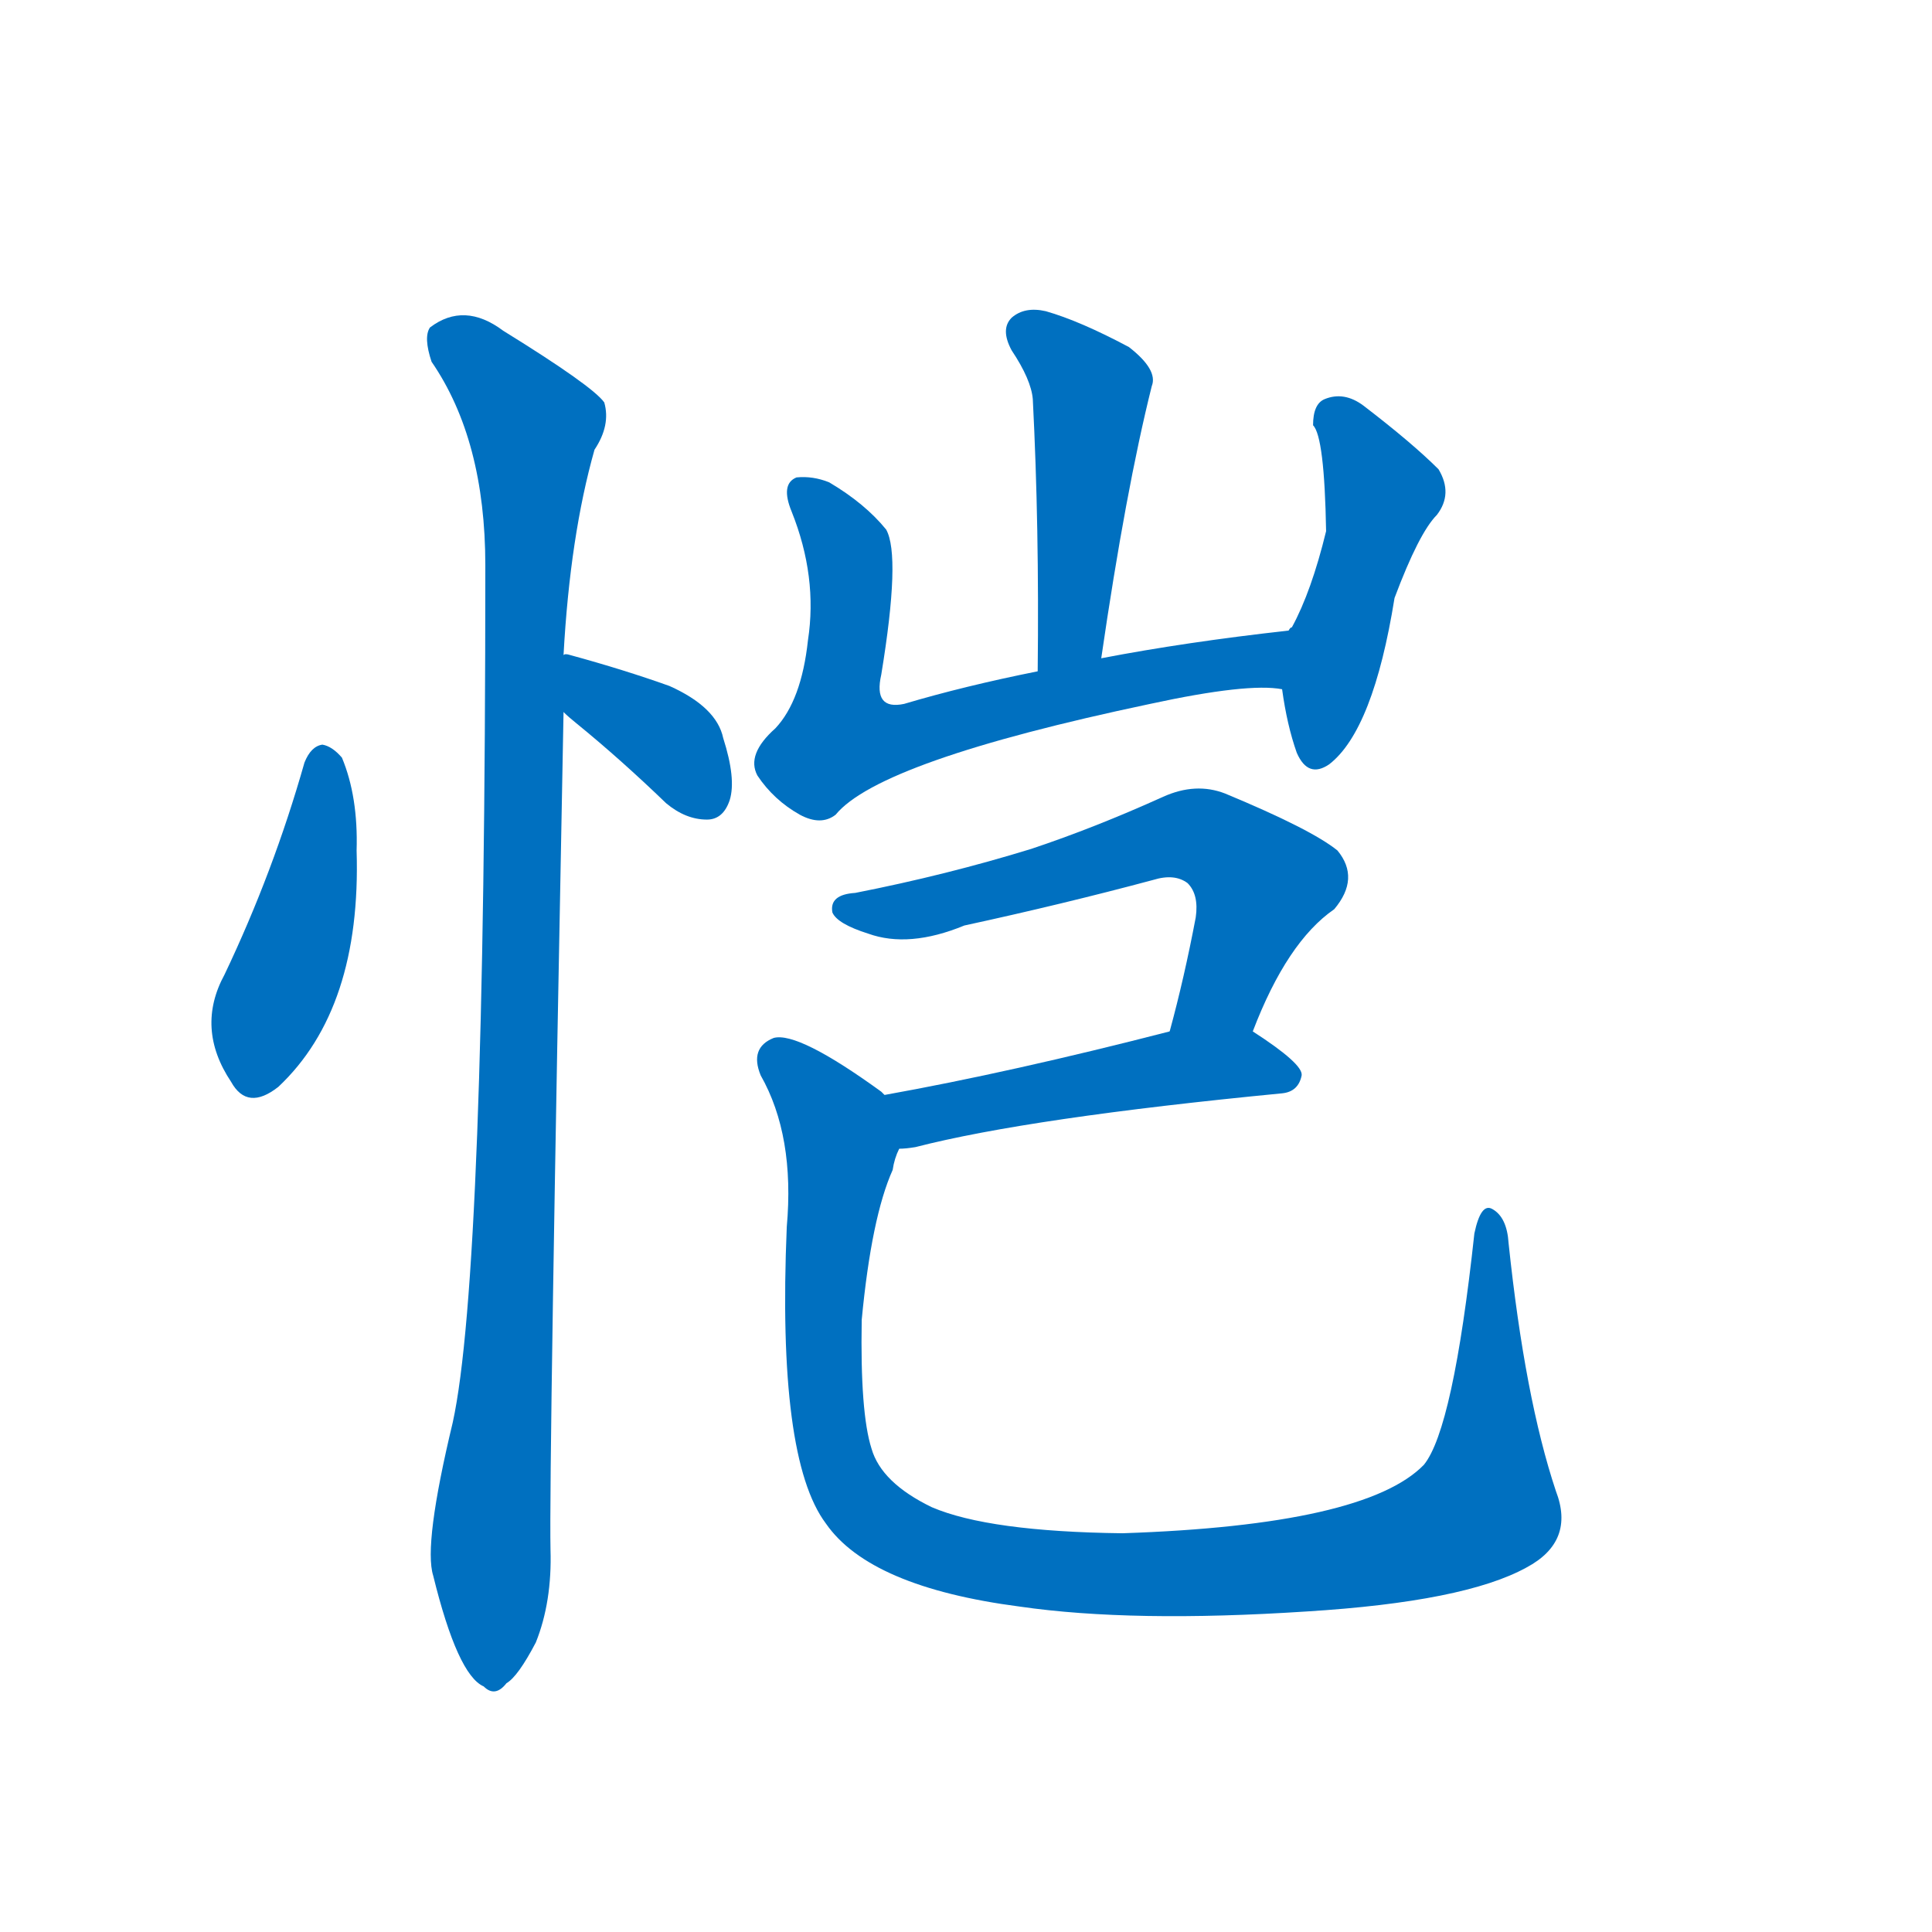 <svg width='83' height='83' >
                                <g transform="translate(3, 70) scale(0.07, -0.07)">
                                    <!-- 先将完整的字以灰色字体绘制完成，层级位于下面 -->
                                                                        <path d="M 144 532 Q 125 465 95 402 Q 77 369 99 336 Q 109 318 128 333 Q 179 381 176 478 Q 177 511 167 535 Q 161 542 155 543 Q 148 542 144 532 Z" style="fill: #0070C0;"></path>
                                                                        <path d="M 303 563 Q 306 560 311 556 Q 338 534 366 507 Q 378 497 391 497 Q 401 497 405 509 Q 409 522 401 547 Q 397 566 368 579 Q 340 589 307 598 Q 304 599 303 598 C 273 599 281 583 303 563 Z" style="fill: #0070C0;"></path>
                                                                        <path d="M 303 598 Q 307 671 322 724 Q 332 739 328 753 Q 321 763 266 797 Q 242 815 221 799 Q 217 793 222 778 Q 255 730 255 653 Q 255 218 235 127 Q 217 52 223 33 Q 238 -28 254 -35 Q 261 -42 268 -33 Q 275 -29 286 -8 Q 296 17 295 49 Q 294 98 303 563 L 303 598 Z" style="fill: #0070C0;"></path>
                                                                        <path d="M 633 596 Q 648 699 664 763 Q 668 773 650 787 Q 620 803 599 809 Q 586 812 578 805 Q 571 798 578 785 Q 590 767 591 755 Q 595 677 594 588 C 594 558 629 566 633 596 Z" style="fill: #0070C0;"></path>
                                                                        <path d="M 748 613 Q 685 606 633 596 L 594 588 Q 549 579 512 568 Q 493 564 498 586 Q 510 659 501 675 Q 488 691 466 704 Q 456 708 446 707 Q 436 703 443 686 Q 459 646 453 607 Q 449 570 433 553 Q 415 537 422 524 Q 432 509 448 500 Q 461 493 470 500 Q 497 533 663 568 Q 723 581 744 577 C 774 575 778 616 748 613 Z" style="fill: #0070C0;"></path>
                                                                        <path d="M 744 577 Q 747 555 753 538 Q 760 522 773 531 Q 800 552 813 633 Q 828 673 839 684 Q 849 697 840 712 Q 824 728 794 751 Q 782 760 770 755 Q 763 752 763 739 Q 770 732 771 674 Q 762 637 750 615 Q 749 615 748 613 C 740 602 740 602 744 577 Z" style="fill: #0070C0;"></path>
                                                                        <path d="M 726 367 Q 747 422 776 442 Q 792 461 778 478 Q 762 491 709 513 Q 691 520 671 511 Q 629 492 590 479 Q 538 463 482 452 Q 466 451 468 440 Q 471 433 490 427 Q 515 418 549 432 Q 609 445 665 460 Q 678 464 686 458 Q 693 451 691 437 Q 684 400 675 367 C 667 338 715 339 726 367 Z" style="fill: #0070C0;"></path>
                                                                        <path d="M 509 295 Q 513 295 519 296 Q 589 314 744 329 Q 754 330 756 340 Q 757 347 726 367 C 712 376 704 374 675 367 Q 578 342 500 328 C 470 323 479 292 509 295 Z" style="fill: #0070C0;"></path>
                                                                        <path d="M 912 85 Q 893 142 883 237 Q 882 253 873 258 Q 866 262 862 243 Q 849 123 831 101 Q 795 64 646 59 Q 564 60 529 75 Q 498 90 492 111 Q 485 133 486 190 Q 492 253 505 282 Q 506 289 509 295 C 516 316 516 316 500 328 Q 499 329 498 330 Q 447 367 432 363 Q 417 357 424 340 Q 445 303 440 247 Q 434 105 464 65 Q 491 26 583 14 Q 652 4 759 11 Q 856 17 894 38 Q 924 54 912 85 Z" style="fill: #0070C0;"></path>
                                    
                                    
                                                                                                                                                                                                                                                                                                                                                                                                                                                                                                                                                                                                                                                                                                                                                                                        </g>
                            </svg>